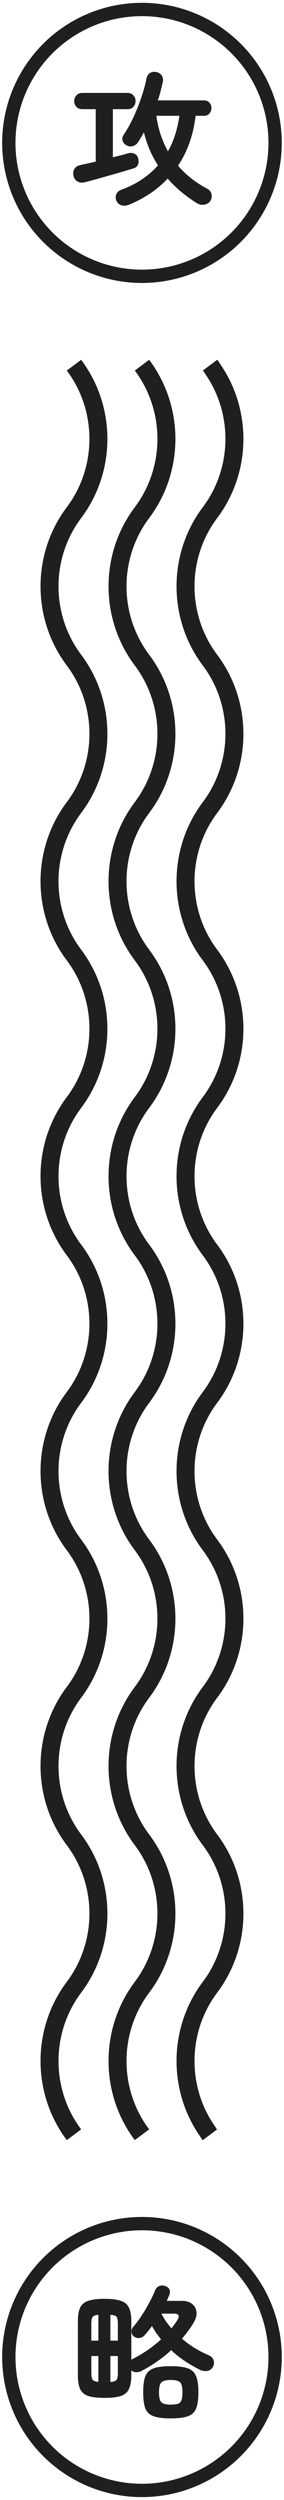 <svg width="70" height="615" viewBox="0 0 70 615" fill="none" xmlns="http://www.w3.org/2000/svg">
<circle cx="34.992" cy="35.151" r="32.818" stroke="#1F1F1F" stroke-width="3.282"/>
<path d="M31.791 50.362C31.046 50.651 30.396 50.687 29.842 50.47C29.289 50.254 28.904 49.893 28.687 49.387C28.47 48.834 28.458 48.304 28.651 47.799C28.867 47.27 29.313 46.884 29.986 46.644C31.864 45.946 33.548 45.092 35.041 44.081C36.533 43.07 37.832 41.939 38.939 40.687C37.351 38.233 36.196 35.525 35.474 32.565C35.233 32.998 34.992 33.419 34.752 33.828C34.511 34.214 34.27 34.599 34.03 34.984C33.717 35.465 33.272 35.79 32.694 35.958C32.141 36.103 31.611 36.019 31.106 35.706C30.648 35.441 30.348 35.056 30.203 34.55C30.083 34.045 30.179 33.576 30.492 33.142C31.334 31.891 32.128 30.471 32.874 28.883C33.621 27.27 34.27 25.634 34.824 23.973C35.401 22.313 35.823 20.784 36.087 19.389C36.232 18.691 36.533 18.209 36.99 17.945C37.447 17.68 37.965 17.608 38.542 17.728C39.096 17.824 39.529 18.101 39.842 18.558C40.155 18.991 40.251 19.521 40.13 20.147C39.962 20.893 39.782 21.651 39.589 22.421C39.397 23.167 39.168 23.925 38.903 24.695H50.238C50.816 24.695 51.273 24.876 51.61 25.237C51.947 25.598 52.116 26.043 52.116 26.572C52.116 27.102 51.947 27.559 51.61 27.944C51.273 28.305 50.816 28.486 50.238 28.486H48.217C47.663 33.179 46.219 37.27 43.885 40.76C45.786 42.998 48.181 44.887 51.069 46.427C51.622 46.716 51.971 47.137 52.116 47.691C52.26 48.244 52.188 48.798 51.899 49.351C51.586 49.881 51.093 50.206 50.419 50.326C49.745 50.47 49.107 50.35 48.506 49.965C47.11 49.099 45.81 48.16 44.607 47.149C43.404 46.138 42.309 45.067 41.322 43.936C38.771 46.656 35.594 48.798 31.791 50.362ZM20.889 44.839C20.24 45.007 19.65 44.947 19.121 44.658C18.615 44.37 18.278 43.9 18.11 43.25C17.965 42.625 18.038 42.071 18.326 41.59C18.615 41.084 19.096 40.76 19.77 40.615C20.324 40.495 20.925 40.362 21.575 40.218C22.225 40.074 22.899 39.917 23.597 39.749V26.861H20.276C19.674 26.861 19.193 26.669 18.832 26.284C18.471 25.875 18.29 25.405 18.29 24.876C18.29 24.322 18.471 23.853 18.832 23.468C19.193 23.059 19.674 22.854 20.276 22.854H31.43C32.056 22.854 32.538 23.059 32.874 23.468C33.236 23.853 33.416 24.322 33.416 24.876C33.416 25.405 33.236 25.875 32.874 26.284C32.538 26.669 32.056 26.861 31.43 26.861H27.821V38.702C28.518 38.509 29.192 38.341 29.842 38.197C30.492 38.028 31.094 37.859 31.647 37.691C32.201 37.547 32.706 37.595 33.163 37.836C33.621 38.052 33.921 38.437 34.066 38.991C34.21 39.52 34.198 40.014 34.03 40.471C33.861 40.928 33.464 41.253 32.838 41.445C32.044 41.686 31.118 41.963 30.059 42.276C29 42.589 27.917 42.901 26.81 43.214C25.703 43.527 24.632 43.828 23.597 44.117C22.562 44.406 21.66 44.646 20.889 44.839ZM41.394 37.222C42.14 35.898 42.742 34.502 43.199 33.034C43.656 31.566 43.993 30.05 44.21 28.486H38.542C38.759 30.098 39.108 31.638 39.589 33.106C40.07 34.55 40.672 35.922 41.394 37.222Z" fill="#1F1F1F"/>
<g clip-path="url(#clip0_37_11192)">
<path d="M16.462 526.465C7.83 514.999 7.83 498.993 16.462 487.526C23.898 477.636 23.898 463.804 16.462 453.914C7.83 442.447 7.83 426.442 16.462 414.975C23.898 405.085 23.898 391.253 16.462 381.363C7.83 369.896 7.83 353.89 16.462 342.424C23.898 332.534 23.898 318.702 16.462 308.812C7.83 297.345 7.83 281.339 16.462 269.872C23.898 259.982 23.898 246.151 16.462 236.26C7.83 224.794 7.83 208.788 16.462 197.321C23.898 187.431 23.898 173.599 16.462 163.709C7.83 152.242 7.83 136.237 16.462 124.77C23.898 114.88 23.898 101.048 16.462 91.158L20 88.506C28.632 99.973 28.632 115.979 20 127.446C12.564 137.336 12.564 151.167 20 161.058C28.632 172.524 28.632 188.53 20 199.997C12.564 209.887 12.564 223.719 20 233.609C28.632 245.076 28.632 261.081 20 272.548C12.564 282.438 12.564 296.27 20 306.16C28.632 317.627 28.632 333.633 20 345.099C12.564 354.989 12.564 368.821 20 378.711C28.632 390.178 28.632 406.184 20 417.651C12.564 427.541 12.564 441.372 20 451.263C28.632 462.729 28.632 478.735 20 490.202C12.564 500.092 12.564 513.924 20 523.814L16.462 526.465Z" fill="#1F1F1F"/>
<path d="M33.223 526.465C24.591 514.999 24.591 498.993 33.223 487.526C40.659 477.636 40.659 463.804 33.223 453.914C24.591 442.447 24.591 426.442 33.223 414.975C40.659 405.085 40.659 391.253 33.223 381.363C24.591 369.896 24.591 353.89 33.223 342.424C40.659 332.534 40.659 318.702 33.223 308.812C24.591 297.345 24.591 281.339 33.223 269.872C40.659 259.982 40.659 246.151 33.223 236.26C24.591 224.794 24.591 208.788 33.223 197.321C40.659 187.431 40.659 173.599 33.223 163.709C24.591 152.242 24.591 136.237 33.223 124.77C40.659 114.88 40.659 101.048 33.223 91.158L36.762 88.506C45.394 99.973 45.394 115.979 36.762 127.446C29.326 137.336 29.326 151.167 36.762 161.058C45.394 172.524 45.394 188.53 36.762 199.997C29.326 209.887 29.326 223.719 36.762 233.609C45.394 245.076 45.394 261.081 36.762 272.548C29.326 282.438 29.326 296.27 36.762 306.16C45.394 317.627 45.394 333.633 36.762 345.099C29.326 354.989 29.326 368.821 36.762 378.711C45.394 390.178 45.394 406.184 36.762 417.651C29.326 427.541 29.326 441.372 36.762 451.263C45.394 462.729 45.394 478.735 36.762 490.202C29.326 500.092 29.326 513.924 36.762 523.814L33.223 526.465Z" fill="#1F1F1F"/>
<path d="M51.225 523.452L50.352 524.106C43.145 513.353 43.467 498.957 51.316 488.529L51.317 488.528C59.199 478.045 59.199 463.396 51.317 452.912L51.316 452.911C43.132 442.038 43.132 426.851 51.316 415.978L51.317 415.977C59.199 405.493 59.199 390.844 51.317 380.361L51.316 380.36C43.132 369.487 43.132 354.299 51.316 343.426L51.317 343.426C59.199 332.942 59.199 318.293 51.317 307.81L51.316 307.809C43.132 296.936 43.132 281.748 51.316 270.875L51.317 270.874C59.199 260.391 59.199 245.742 51.317 235.258L51.316 235.258C43.132 224.385 43.132 209.197 51.316 198.324L51.317 198.323C59.199 187.84 59.199 173.191 51.317 162.707L51.316 162.707C43.132 151.834 43.132 136.646 51.316 125.773L51.317 125.772C58.863 115.736 59.185 101.882 52.282 91.519L53.155 90.866C60.362 101.618 60.041 116.015 52.191 126.443L52.19 126.444C44.308 136.927 44.308 151.576 52.19 162.06L52.191 162.06C60.376 172.933 60.376 188.121 52.191 198.994L52.19 198.995C44.308 209.478 44.308 224.127 52.19 234.611L52.191 234.612C60.376 245.485 60.376 260.672 52.191 271.545L52.19 271.546C44.308 282.03 44.308 296.678 52.19 307.162L52.191 307.163C60.376 318.036 60.376 333.224 52.191 344.097L52.19 344.097C44.308 354.581 44.308 369.23 52.19 379.713L52.191 379.714C60.376 390.587 60.376 405.775 52.191 416.648L52.19 416.648C44.308 427.132 44.308 441.781 52.19 452.265L52.191 452.265C60.376 463.138 60.376 478.326 52.191 489.199L52.19 489.2C44.644 499.236 44.322 513.09 51.225 523.452Z" fill="#1F1F1F" stroke="#1F1F1F" stroke-width="3.335"/>
</g>
<circle cx="34.992" cy="579.821" r="32.818" stroke="#1F1F1F" stroke-width="3.282"/>
<path d="M25.763 589.869C24.03 589.869 22.682 589.713 21.72 589.4C20.781 589.063 20.119 588.485 19.734 587.667C19.373 586.849 19.193 585.718 19.193 584.274V571.097C19.193 569.629 19.373 568.498 19.734 567.704C20.119 566.886 20.781 566.32 21.72 566.007C22.682 565.67 24.03 565.502 25.763 565.502C27.52 565.502 28.867 565.67 29.806 566.007C30.769 566.32 31.43 566.886 31.791 567.704C32.177 568.498 32.369 569.629 32.369 571.097V580.519C32.441 580.471 32.514 580.423 32.586 580.375C32.658 580.303 32.742 580.255 32.838 580.231C34.042 579.605 35.233 578.895 36.412 578.101C37.592 577.282 38.687 576.404 39.697 575.465C39.288 574.96 38.891 574.443 38.506 573.913C38.145 573.36 37.796 572.794 37.459 572.217C36.858 573.035 36.256 573.781 35.654 574.455C35.317 574.84 34.896 575.068 34.391 575.141C33.909 575.213 33.452 575.092 33.019 574.78C32.634 574.467 32.429 574.082 32.405 573.624C32.381 573.167 32.526 572.758 32.838 572.397C33.512 571.627 34.186 570.724 34.86 569.69C35.558 568.655 36.196 567.584 36.773 566.477C37.375 565.37 37.856 564.359 38.217 563.444C38.434 562.915 38.783 562.554 39.264 562.361C39.745 562.169 40.239 562.169 40.744 562.361C41.827 562.77 42.14 563.553 41.683 564.708C41.587 564.9 41.49 565.105 41.394 565.321C41.322 565.538 41.225 565.767 41.105 566.007H44.896C45.907 566.007 46.725 566.26 47.35 566.765C47.976 567.247 48.337 567.909 48.433 568.751C48.53 569.569 48.277 570.472 47.675 571.458C47.266 572.132 46.821 572.794 46.34 573.444C45.882 574.07 45.389 574.695 44.86 575.321C46.809 576.982 48.987 578.329 51.394 579.364C52.019 579.605 52.428 580.002 52.621 580.556C52.813 581.085 52.777 581.626 52.513 582.18C52.224 582.734 51.779 583.082 51.177 583.227C50.575 583.347 49.974 583.275 49.372 583.01C48.121 582.385 46.881 581.675 45.654 580.88C44.426 580.062 43.271 579.148 42.188 578.137C41.081 579.172 39.89 580.122 38.614 580.989C37.363 581.855 36.063 582.637 34.716 583.335C34.331 583.504 33.921 583.576 33.488 583.552C33.055 583.528 32.682 583.383 32.369 583.119V584.274C32.369 585.718 32.177 586.849 31.791 587.667C31.43 588.485 30.769 589.063 29.806 589.4C28.867 589.713 27.52 589.869 25.763 589.869ZM42.08 594.923C40.251 594.923 38.843 594.743 37.856 594.382C36.894 594.045 36.22 593.419 35.835 592.504C35.474 591.566 35.293 590.23 35.293 588.497C35.293 586.765 35.474 585.441 35.835 584.526C36.22 583.588 36.894 582.95 37.856 582.613C38.843 582.252 40.251 582.072 42.08 582.072C43.909 582.072 45.317 582.252 46.304 582.613C47.29 582.95 47.964 583.588 48.325 584.526C48.71 585.441 48.903 586.765 48.903 588.497C48.903 590.23 48.71 591.566 48.325 592.504C47.964 593.419 47.29 594.045 46.304 594.382C45.317 594.743 43.909 594.923 42.08 594.923ZM42.08 591.53C42.85 591.53 43.44 591.458 43.849 591.313C44.282 591.169 44.571 590.88 44.715 590.447C44.884 589.99 44.968 589.34 44.968 588.497C44.968 587.246 44.775 586.428 44.39 586.043C44.005 585.658 43.235 585.465 42.08 585.465C40.925 585.465 40.155 585.67 39.77 586.079C39.385 586.464 39.192 587.258 39.192 588.461C39.192 589.737 39.385 590.567 39.77 590.952C40.155 591.337 40.925 591.53 42.08 591.53ZM27.207 585.97C28.049 585.898 28.567 585.706 28.759 585.393C28.952 585.08 29.048 584.514 29.048 583.696V579.581H27.207V585.97ZM27.207 575.79H29.048V571.711C29.048 570.869 28.952 570.291 28.759 569.978C28.567 569.665 28.049 569.485 27.207 569.437V575.79ZM24.247 585.934V579.581H22.514V583.696C22.514 584.49 22.61 585.044 22.803 585.357C22.995 585.67 23.477 585.862 24.247 585.934ZM22.514 575.79H24.247V569.437C23.477 569.509 22.995 569.702 22.803 570.014C22.61 570.327 22.514 570.893 22.514 571.711V575.79ZM42.26 572.758C42.525 572.421 42.778 572.084 43.019 571.747C43.283 571.41 43.512 571.073 43.704 570.736C44.354 569.678 44.065 569.148 42.838 569.148H39.77C40.106 569.774 40.48 570.4 40.889 571.025C41.322 571.627 41.779 572.204 42.26 572.758Z" fill="#1F1F1F"/>
<defs>
<clipPath id="clip0_37_11192">
<rect width="50.021" height="437.959" fill="white" transform="translate(9.982 88.506)"/>
</clipPath>
</defs>
</svg>
